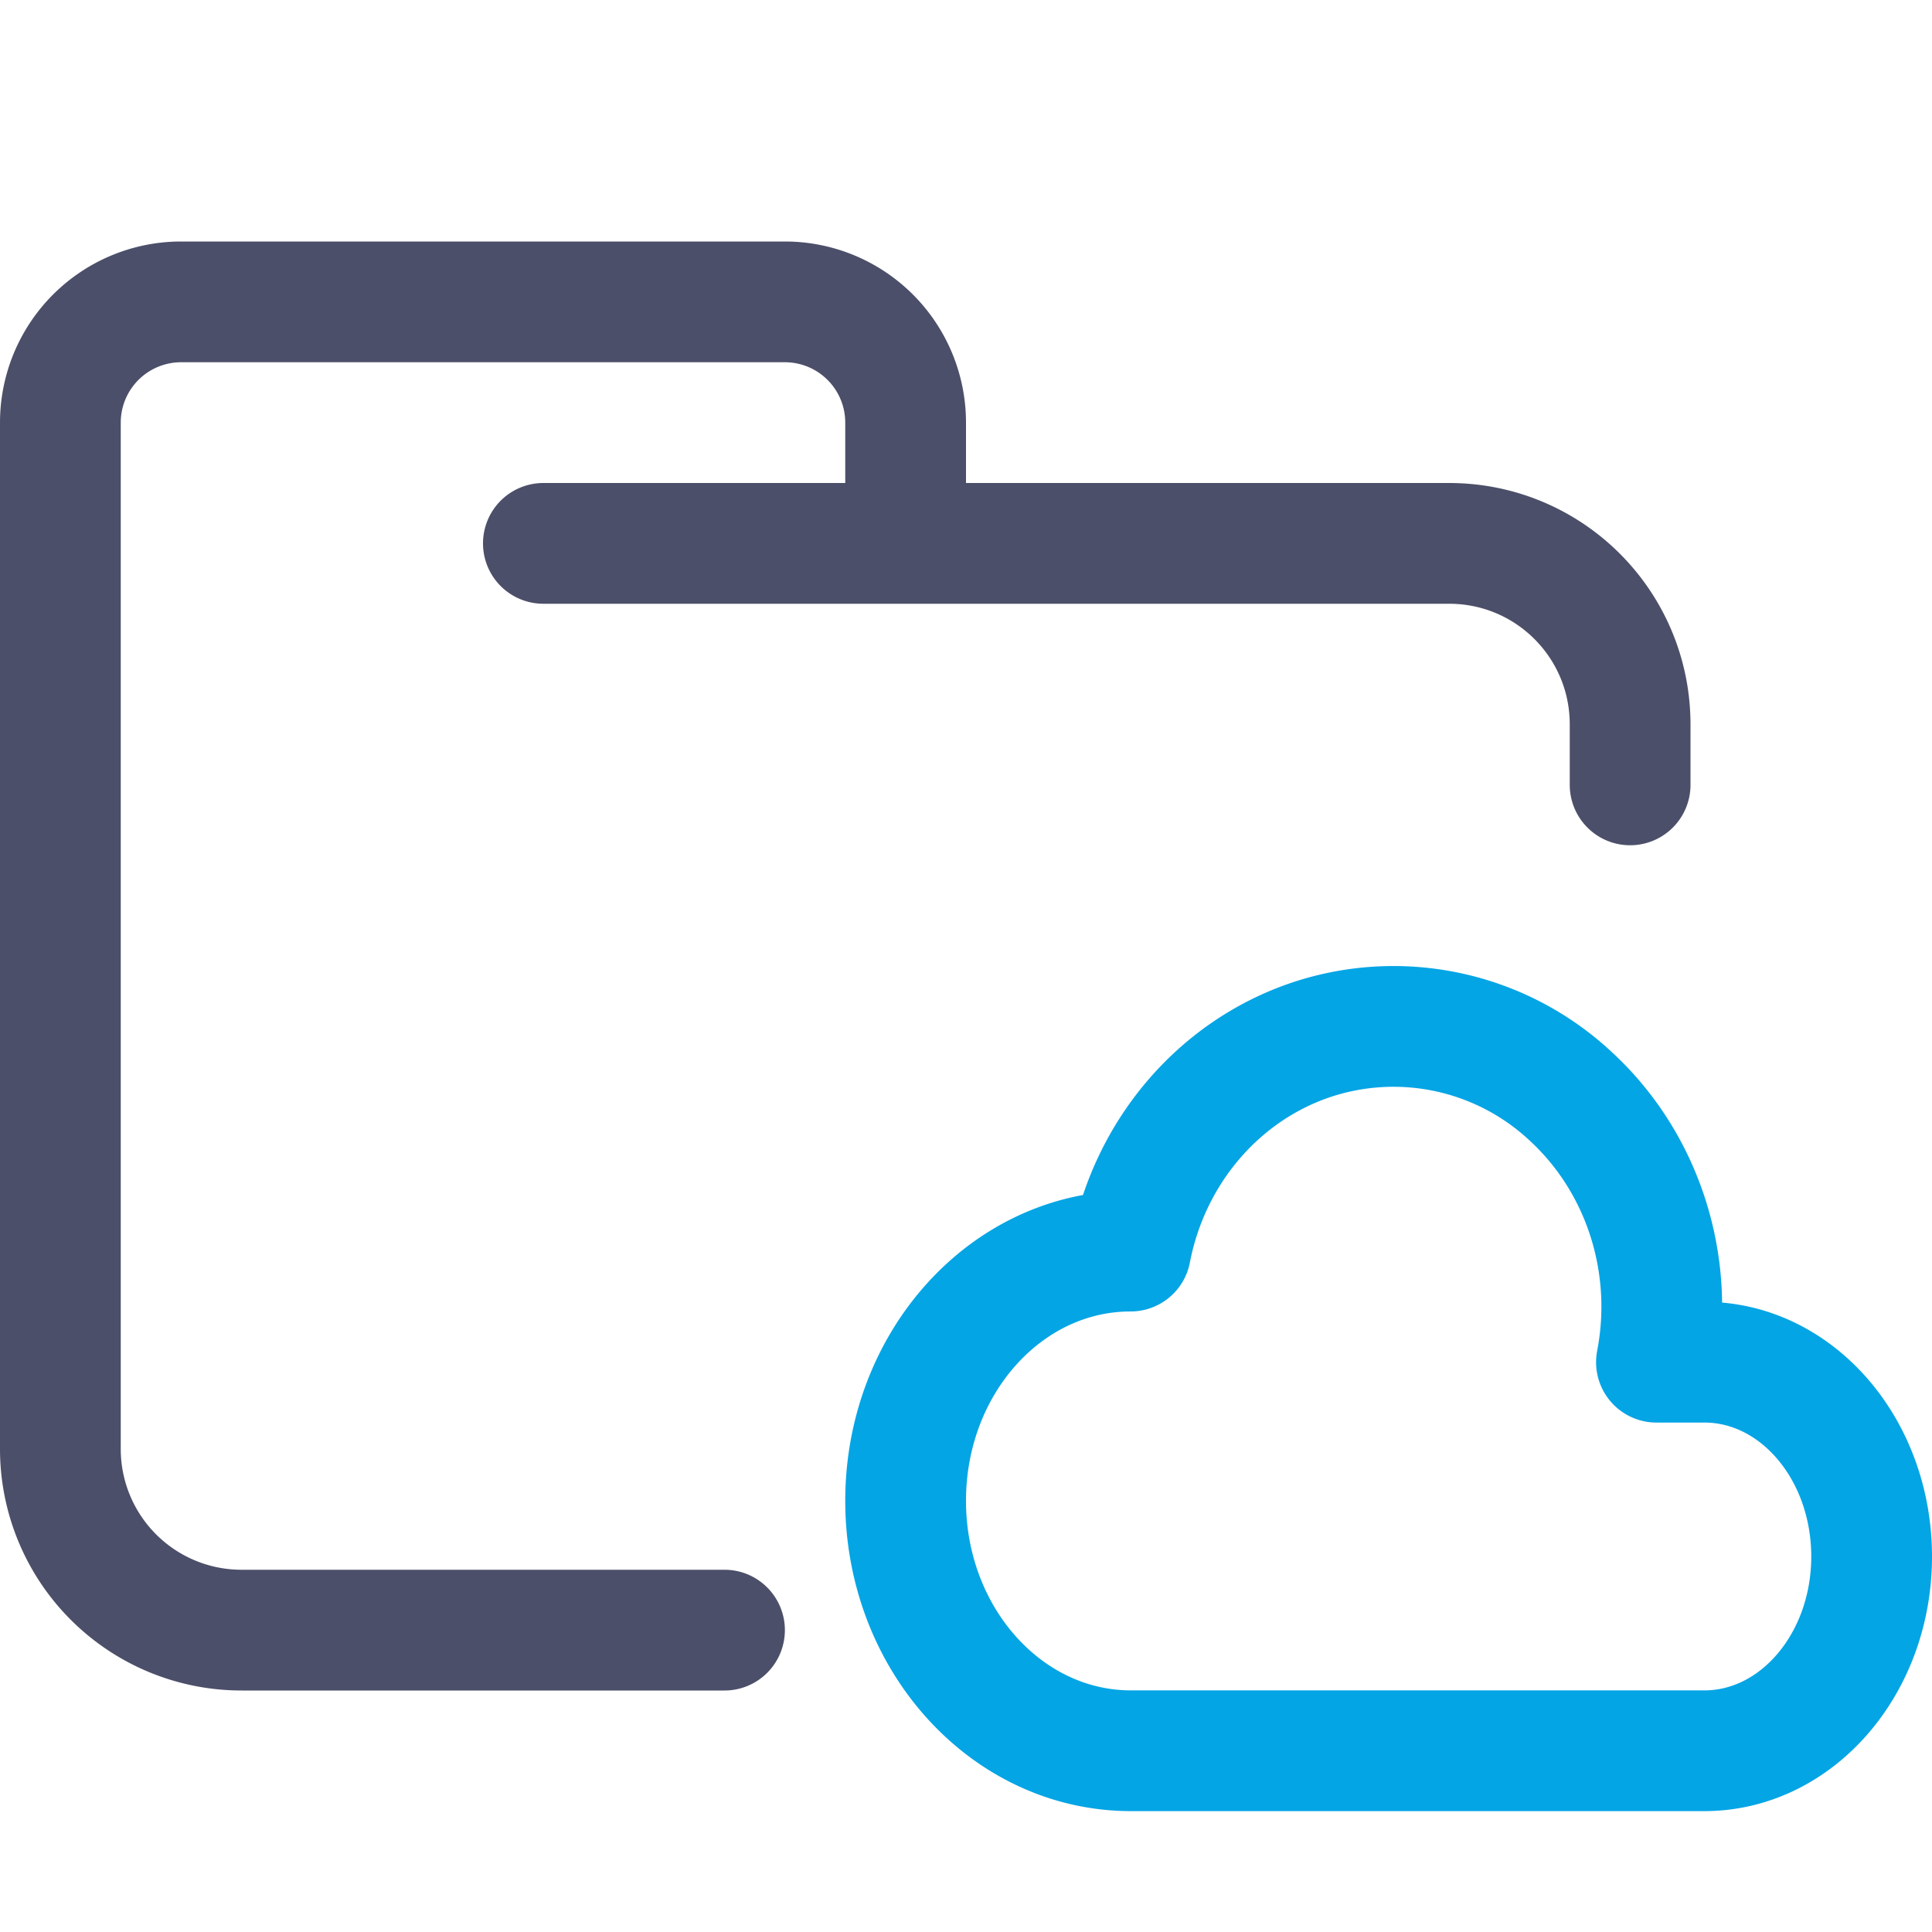 <?xml version='1.0' encoding='UTF-8'?>
<svg xmlns="http://www.w3.org/2000/svg" viewBox="0 0 16 16">
  <g fill="none" stroke-linecap="round" stroke-linejoin="round">
    <path stroke="#4c4f69" d="M4.5 4.5H12c.83 0 1.5.67 1.5 1.5v.5m-7.5 7H2A1.5 1.5 0 01.5 12V3.5a1 1 0 011-1h5a1 1 0 011 1v1"/>
    <path stroke="#04a5e5" d="M7.5 12.429c0-1.142.834-2.068 1.863-2.068.157-.813.717-1.477 1.47-1.741a2.15 2.15 0 012.177.461c.596.55.865 1.388.708 2.2h.396c.766 0 1.386.72 1.386 1.61 0 .888-.62 1.608-1.386 1.608H9.363c-1.029-.002-1.863-.928-1.863-2.07"/>
  </g>
</svg>
